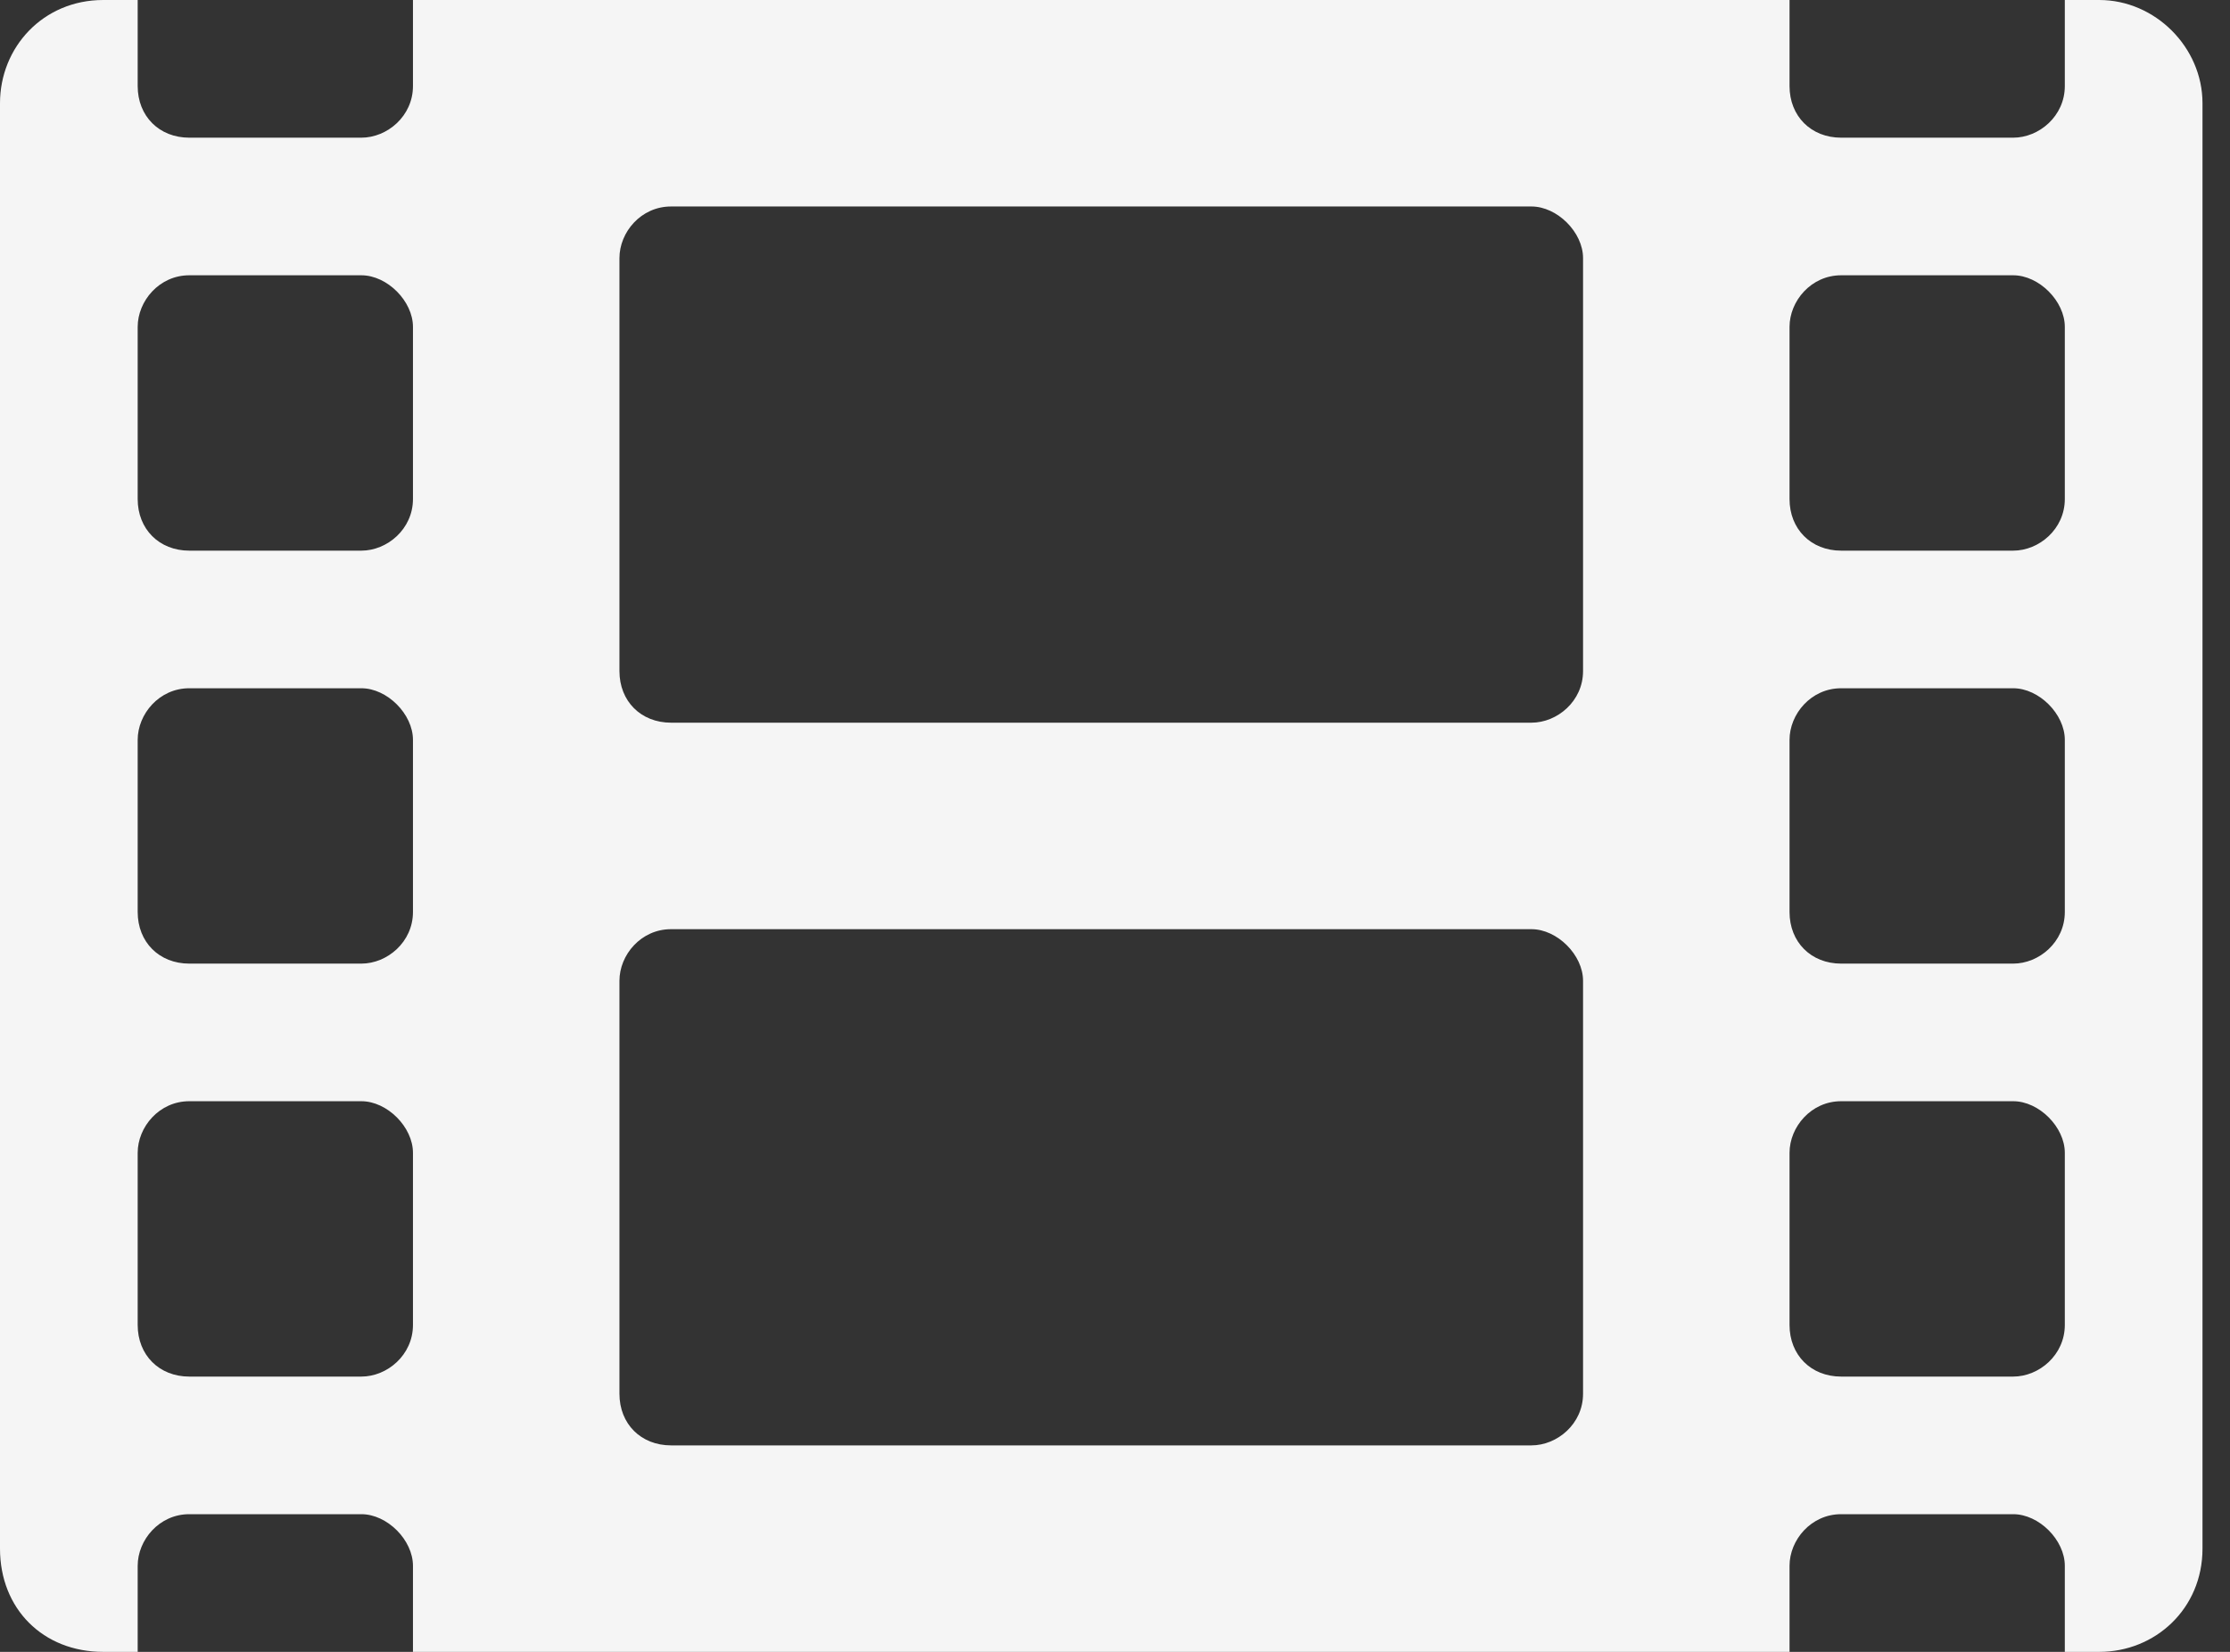 <svg width="27" height="20" viewBox="0 0 27 20" fill="none" xmlns="http://www.w3.org/2000/svg">
<rect x="0" y="0" width="27" height="20" fill="#333333" stroke="none"/>
<path d="M25.417 0H25V1.042C25 1.406 24.688 1.667 24.375 1.667H22.292C21.927 1.667 21.667 1.406 21.667 1.042V0H5V1.042C5 1.406 4.688 1.667 4.375 1.667H2.292C1.927 1.667 1.667 1.406 1.667 1.042V0H1.25C0.521 0 0 0.573 0 1.25V18.75C0 19.479 0.521 20 1.25 20H1.667V18.958C1.667 18.646 1.927 18.333 2.292 18.333H4.375C4.688 18.333 5 18.646 5 18.958V20H21.667V18.958C21.667 18.646 21.927 18.333 22.292 18.333H24.375C24.688 18.333 25 18.646 25 18.958V20H25.417C26.094 20 26.667 19.479 26.667 18.75V1.25C26.667 0.573 26.094 0 25.417 0ZM5 16.042C5 16.406 4.688 16.667 4.375 16.667H2.292C1.927 16.667 1.667 16.406 1.667 16.042V13.958C1.667 13.646 1.927 13.333 2.292 13.333H4.375C4.688 13.333 5 13.646 5 13.958V16.042ZM5 11.042C5 11.406 4.688 11.667 4.375 11.667H2.292C1.927 11.667 1.667 11.406 1.667 11.042V8.958C1.667 8.646 1.927 8.333 2.292 8.333H4.375C4.688 8.333 5 8.646 5 8.958V11.042ZM5 6.042C5 6.406 4.688 6.667 4.375 6.667H2.292C1.927 6.667 1.667 6.406 1.667 6.042V3.958C1.667 3.646 1.927 3.333 2.292 3.333H4.375C4.688 3.333 5 3.646 5 3.958V6.042ZM19.167 16.875C19.167 17.24 18.854 17.5 18.542 17.5H8.125C7.76 17.5 7.5 17.24 7.5 16.875V11.875C7.5 11.562 7.76 11.25 8.125 11.25H18.542C18.854 11.25 19.167 11.562 19.167 11.875V16.875ZM19.167 8.125C19.167 8.49 18.854 8.75 18.542 8.75H8.125C7.76 8.75 7.5 8.49 7.5 8.125V3.125C7.5 2.812 7.76 2.5 8.125 2.5H18.542C18.854 2.5 19.167 2.812 19.167 3.125V8.125ZM25 16.042C25 16.406 24.688 16.667 24.375 16.667H22.292C21.927 16.667 21.667 16.406 21.667 16.042V13.958C21.667 13.646 21.927 13.333 22.292 13.333H24.375C24.688 13.333 25 13.646 25 13.958V16.042ZM25 11.042C25 11.406 24.688 11.667 24.375 11.667H22.292C21.927 11.667 21.667 11.406 21.667 11.042V8.958C21.667 8.646 21.927 8.333 22.292 8.333H24.375C24.688 8.333 25 8.646 25 8.958V11.042ZM25 6.042C25 6.406 24.688 6.667 24.375 6.667H22.292C21.927 6.667 21.667 6.406 21.667 6.042V3.958C21.667 3.646 21.927 3.333 22.292 3.333H24.375C24.688 3.333 25 3.646 25 3.958V6.042Z" fill="#F5F5F5"/>
</svg>
